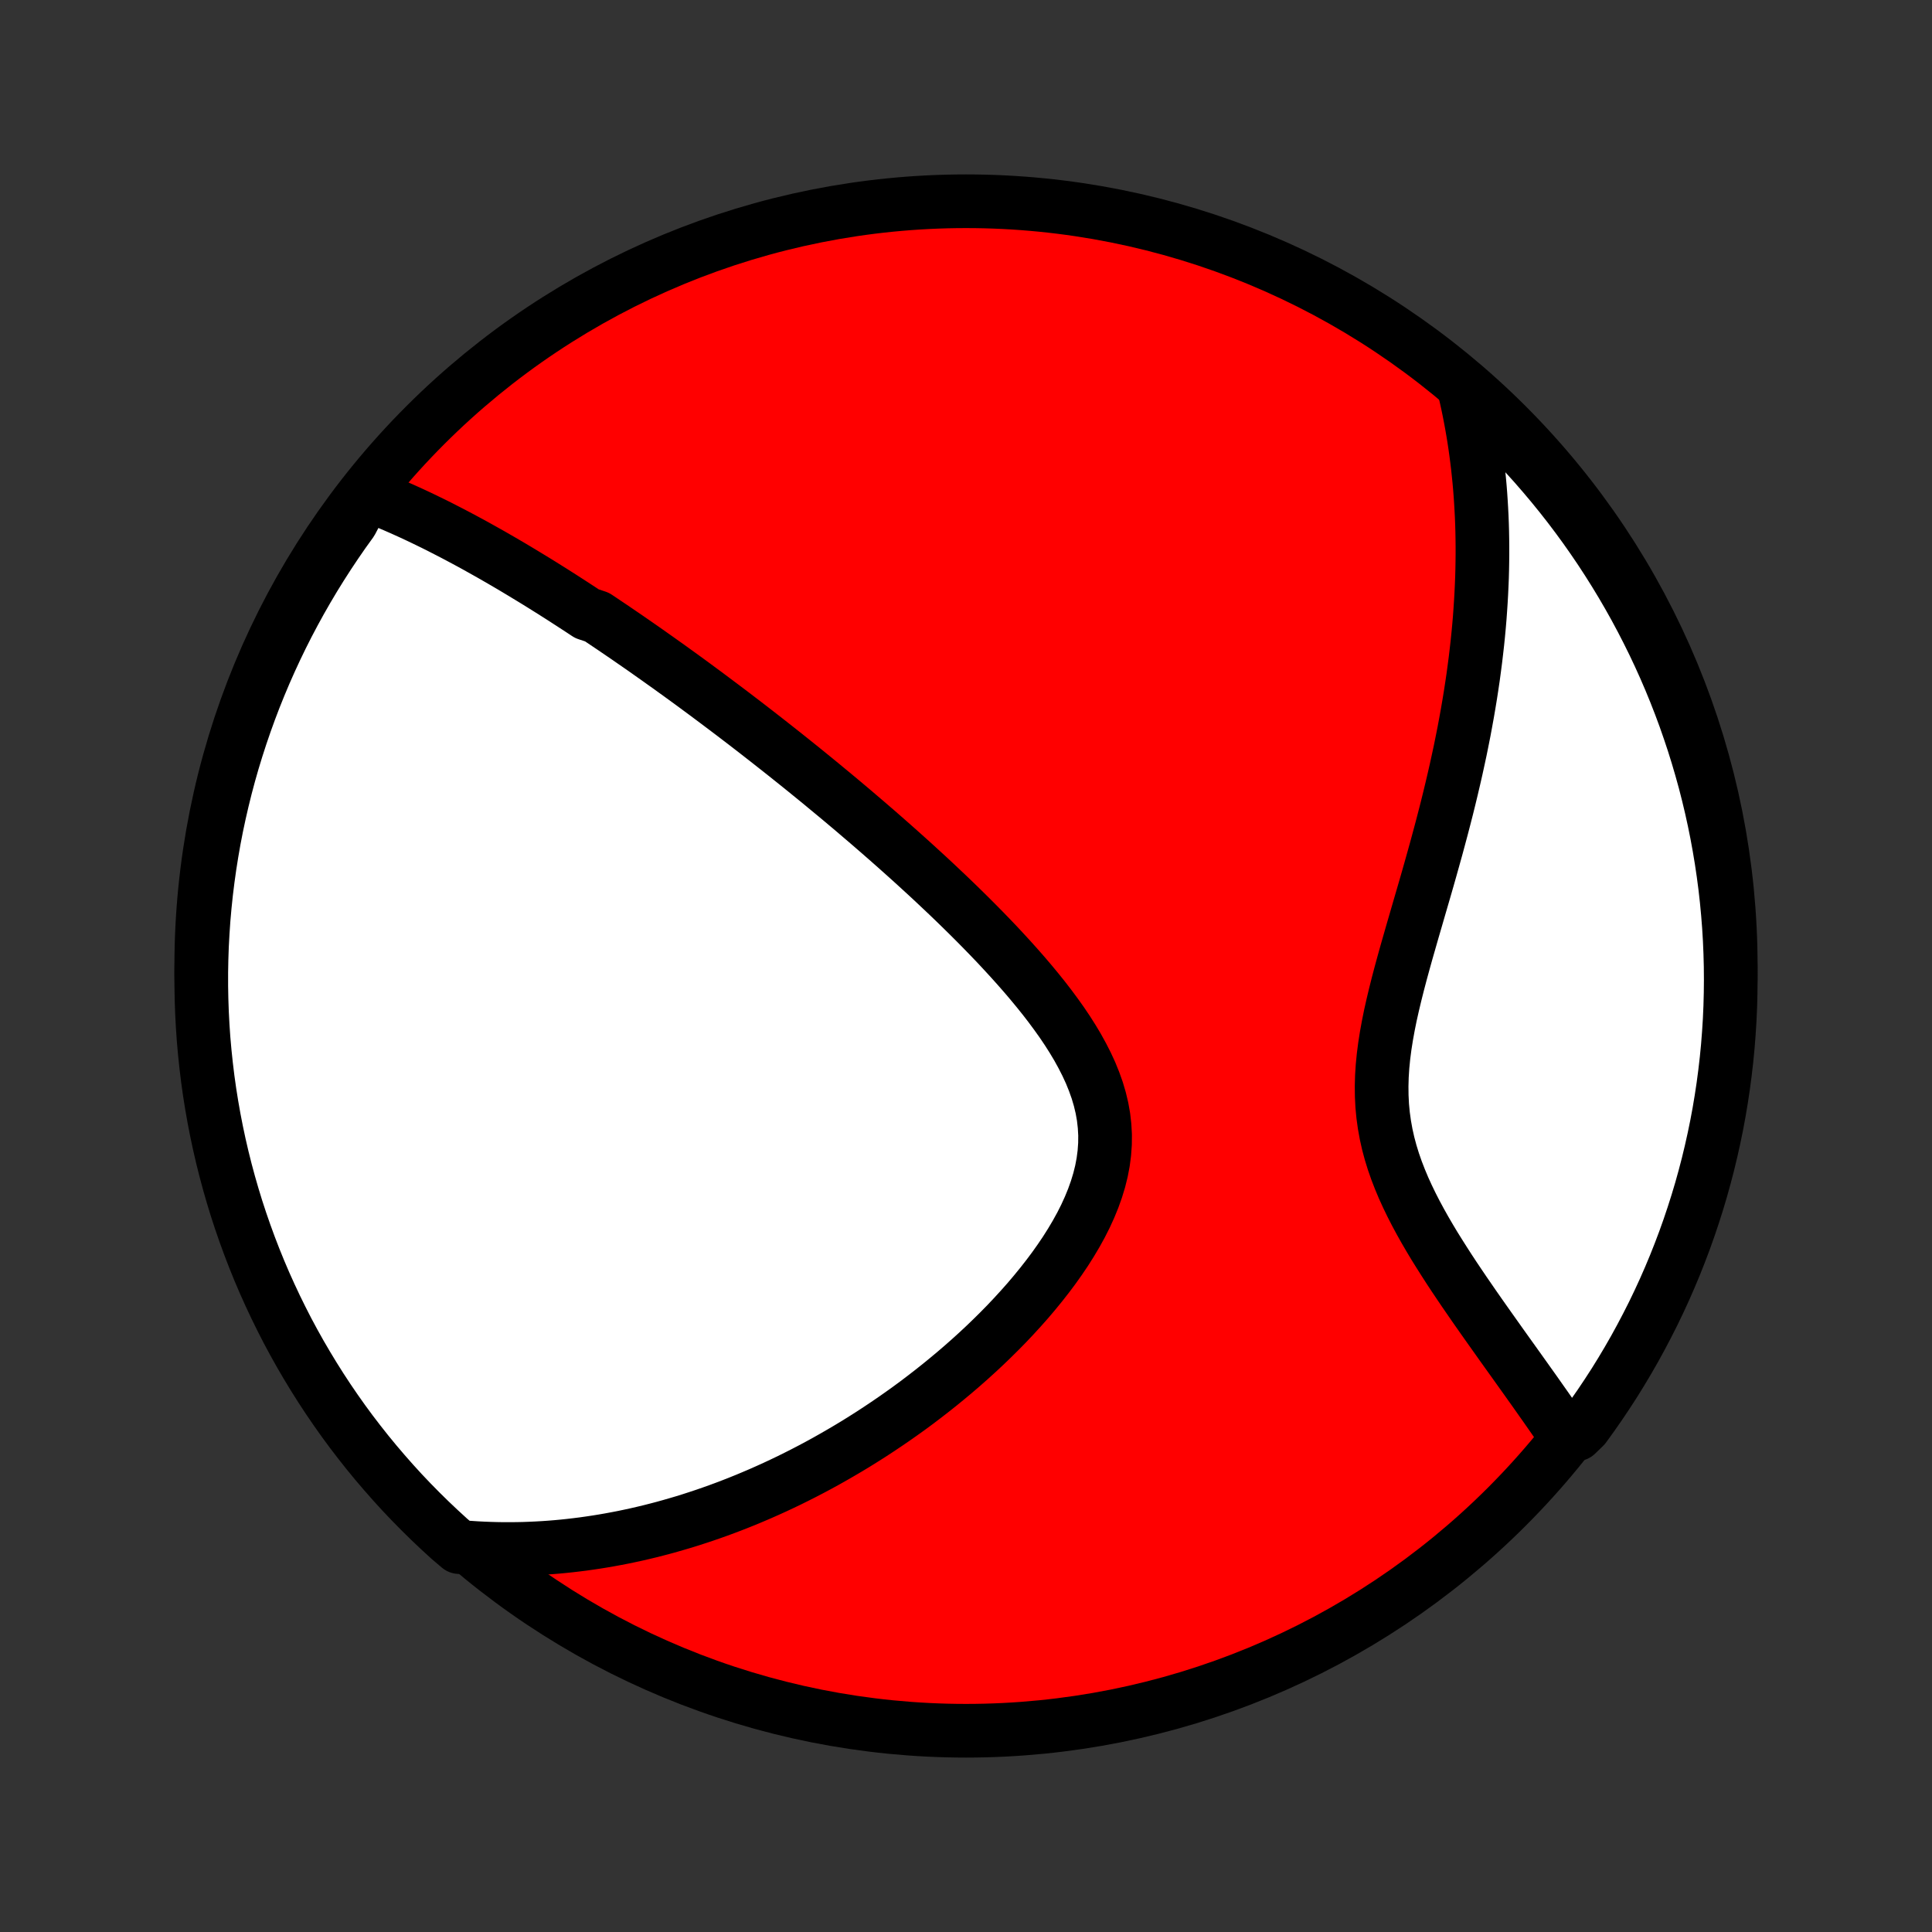 <?xml version="1.0" encoding="utf-8" standalone="no"?>
<!DOCTYPE svg PUBLIC "-//W3C//DTD SVG 1.1//EN"
  "http://www.w3.org/Graphics/SVG/1.1/DTD/svg11.dtd">
<!-- Created with matplotlib (http://matplotlib.org/) -->
<svg height="72pt" version="1.1" viewBox="0 0 72 72" width="72pt" xmlns="http://www.w3.org/2000/svg" xmlns:xlink="http://www.w3.org/1999/xlink">
 <rect x="0" y="0" width="72" height="72" fill="#333333" stroke="none"/>
 <defs>
  <style type="text/css">
*{stroke-linecap:butt;stroke-linejoin:round;}
  </style>
 </defs>
 <g id="figure_1">
  <g id="patch_1">
   <path d="
M0 72
L72 72
L72 0
L0 0
z
" style="fill:none;"/>
  </g>
  <g id="axes_1">
   <g id="PatchCollection_1">
    <defs>
     <path d="
M36 -7.5
C43.558 -7.5 50.808 -10.503 56.153 -15.848
C61.497 -21.192 64.5 -28.442 64.5 -36
C64.5 -43.558 61.497 -50.808 56.153 -56.153
C50.808 -61.497 43.558 -64.5 36 -64.5
C28.442 -64.5 21.192 -61.497 15.848 -56.153
C10.503 -50.808 7.5 -43.558 7.5 -36
C7.5 -28.442 10.503 -21.192 15.848 -15.848
C21.192 -10.503 28.442 -7.5 36 -7.5
z
" id="C0_0_a811fe30f3"/>
     <path d="
M13.636 -53.586
L13.854 -53.503
L14.069 -53.418
L14.283 -53.331
L14.496 -53.243
L14.707 -53.153
L14.917 -53.061
L15.125 -52.968
L15.332 -52.874
L15.538 -52.778
L15.742 -52.681
L15.945 -52.583
L16.148 -52.484
L16.349 -52.384
L16.548 -52.282
L16.747 -52.18
L16.945 -52.077
L17.142 -51.973
L17.338 -51.868
L17.533 -51.763
L17.727 -51.657
L17.92 -51.549
L18.113 -51.441
L18.305 -51.333
L18.496 -51.223
L18.687 -51.113
L18.877 -51.002
L19.067 -50.891
L19.256 -50.778
L19.444 -50.665
L19.632 -50.551
L19.82 -50.437
L20.008 -50.322
L20.195 -50.206
L20.382 -50.089
L20.569 -49.972
L20.755 -49.854
L20.942 -49.735
L21.128 -49.615
L21.315 -49.494
L21.501 -49.373
L21.688 -49.251
L21.874 -49.128
L22.248 -49.004
L22.435 -48.879
L22.622 -48.753
L22.81 -48.627
L22.998 -48.499
L23.187 -48.37
L23.376 -48.241
L23.565 -48.11
L23.756 -47.978
L23.946 -47.846
L24.137 -47.712
L24.329 -47.576
L24.522 -47.44
L24.715 -47.302
L24.91 -47.164
L25.105 -47.023
L25.301 -46.882
L25.498 -46.739
L25.696 -46.595
L25.895 -46.449
L26.095 -46.301
L26.296 -46.153
L26.498 -46.002
L26.701 -45.85
L26.906 -45.696
L27.112 -45.541
L27.32 -45.384
L27.529 -45.224
L27.739 -45.064
L27.95 -44.901
L28.164 -44.736
L28.378 -44.569
L28.595 -44.4
L28.812 -44.229
L29.032 -44.056
L29.253 -43.881
L29.476 -43.703
L29.701 -43.523
L29.927 -43.341
L30.155 -43.156
L30.385 -42.969
L30.617 -42.779
L30.85 -42.586
L31.086 -42.391
L31.323 -42.194
L31.562 -41.993
L31.803 -41.79
L32.045 -41.583
L32.29 -41.374
L32.536 -41.162
L32.784 -40.947
L33.033 -40.729
L33.284 -40.508
L33.537 -40.283
L33.791 -40.056
L34.047 -39.825
L34.303 -39.591
L34.562 -39.354
L34.821 -39.113
L35.08 -38.869
L35.341 -38.622
L35.602 -38.371
L35.863 -38.117
L36.125 -37.859
L36.386 -37.598
L36.646 -37.334
L36.906 -37.066
L37.165 -36.795
L37.421 -36.52
L37.676 -36.242
L37.928 -35.961
L38.178 -35.676
L38.423 -35.388
L38.664 -35.097
L38.9 -34.803
L39.13 -34.505
L39.353 -34.204
L39.569 -33.901
L39.776 -33.594
L39.973 -33.284
L40.16 -32.971
L40.334 -32.655
L40.496 -32.337
L40.644 -32.016
L40.775 -31.692
L40.891 -31.366
L40.988 -31.038
L41.067 -30.707
L41.126 -30.375
L41.164 -30.041
L41.183 -29.705
L41.18 -29.369
L41.156 -29.031
L41.112 -28.693
L41.048 -28.355
L40.964 -28.017
L40.861 -27.679
L40.741 -27.343
L40.604 -27.008
L40.452 -26.675
L40.285 -26.345
L40.104 -26.017
L39.911 -25.692
L39.708 -25.371
L39.493 -25.053
L39.27 -24.739
L39.038 -24.429
L38.799 -24.124
L38.553 -23.823
L38.302 -23.527
L38.044 -23.236
L37.782 -22.95
L37.517 -22.669
L37.247 -22.394
L36.974 -22.124
L36.699 -21.859
L36.421 -21.6
L36.141 -21.346
L35.86 -21.098
L35.578 -20.856
L35.294 -20.619
L35.01 -20.387
L34.725 -20.161
L34.441 -19.941
L34.156 -19.725
L33.871 -19.515
L33.586 -19.311
L33.302 -19.112
L33.018 -18.918
L32.735 -18.729
L32.452 -18.544
L32.171 -18.366
L31.89 -18.191
L31.61 -18.022
L31.331 -17.858
L31.053 -17.698
L30.777 -17.542
L30.501 -17.391
L30.227 -17.245
L29.954 -17.103
L29.681 -16.965
L29.411 -16.831
L29.141 -16.702
L28.872 -16.576
L28.605 -16.455
L28.339 -16.337
L28.074 -16.224
L27.81 -16.113
L27.547 -16.007
L27.285 -15.904
L27.025 -15.805
L26.765 -15.709
L26.506 -15.617
L26.249 -15.528
L25.992 -15.443
L25.736 -15.36
L25.482 -15.281
L25.227 -15.206
L24.974 -15.133
L24.721 -15.063
L24.47 -14.997
L24.218 -14.933
L23.968 -14.873
L23.717 -14.815
L23.468 -14.761
L23.219 -14.709
L22.97 -14.661
L22.722 -14.615
L22.474 -14.572
L22.226 -14.532
L21.978 -14.495
L21.731 -14.46
L21.483 -14.429
L21.236 -14.4
L20.989 -14.374
L20.741 -14.351
L20.494 -14.331
L20.246 -14.314
L19.999 -14.3
L19.75 -14.289
L19.502 -14.28
L19.253 -14.275
L19.004 -14.273
L18.754 -14.273
L18.504 -14.277
L18.253 -14.284
L18.002 -14.294
L17.749 -14.307
L17.496 -14.324
L17.111 -14.344
L16.741 -14.659
L16.378 -14.992
L16.02 -15.331
L15.668 -15.677
L15.323 -16.028
L14.983 -16.386
L14.651 -16.75
L14.325 -17.12
L14.005 -17.495
L13.692 -17.876
L13.386 -18.263
L13.086 -18.655
L12.794 -19.052
L12.509 -19.455
L12.231 -19.862
L11.96 -20.275
L11.697 -20.692
L11.441 -21.114
L11.192 -21.54
L10.951 -21.971
L10.717 -22.406
L10.492 -22.846
L10.274 -23.289
L10.064 -23.736
L9.861 -24.187
L9.667 -24.641
L9.481 -25.099
L9.303 -25.56
L9.133 -26.025
L8.971 -26.492
L8.817 -26.962
L8.672 -27.436
L8.535 -27.911
L8.406 -28.39
L8.286 -28.87
L8.174 -29.353
L8.071 -29.837
L7.976 -30.324
L7.89 -30.812
L7.812 -31.302
L7.743 -31.793
L7.683 -32.286
L7.631 -32.78
L7.587 -33.274
L7.553 -33.77
L7.527 -34.266
L7.51 -34.763
L7.501 -35.26
L7.501 -35.757
L7.51 -36.255
L7.527 -36.752
L7.554 -37.249
L7.588 -37.746
L7.632 -38.242
L7.684 -38.738
L7.745 -39.232
L7.814 -39.726
L7.892 -40.218
L7.978 -40.71
L8.073 -41.2
L8.177 -41.688
L8.289 -42.174
L8.409 -42.659
L8.538 -43.142
L8.675 -43.622
L8.821 -44.1
L8.975 -44.576
L9.137 -45.049
L9.307 -45.519
L9.485 -45.986
L9.672 -46.451
L9.866 -46.912
L10.069 -47.37
L10.279 -47.824
L10.497 -48.275
L10.723 -48.722
L10.957 -49.165
L11.198 -49.604
L11.447 -50.039
L11.703 -50.47
L11.967 -50.896
L12.238 -51.318
L12.516 -51.735
L12.801 -52.148
L13.094 -52.555
z
" id="C0_1_b2ba0a666a"/>
     <path d="
M54.584 -57.432
L54.641 -57.184
L54.696 -56.934
L54.748 -56.683
L54.797 -56.431
L54.844 -56.178
L54.888 -55.924
L54.93 -55.668
L54.969 -55.411
L55.005 -55.153
L55.039 -54.893
L55.071 -54.631
L55.099 -54.368
L55.126 -54.103
L55.15 -53.836
L55.171 -53.568
L55.189 -53.297
L55.205 -53.025
L55.219 -52.751
L55.23 -52.474
L55.238 -52.196
L55.243 -51.915
L55.246 -51.632
L55.246 -51.347
L55.243 -51.059
L55.238 -50.769
L55.23 -50.477
L55.218 -50.182
L55.204 -49.884
L55.187 -49.584
L55.167 -49.281
L55.145 -48.975
L55.119 -48.667
L55.09 -48.356
L55.058 -48.042
L55.022 -47.725
L54.984 -47.405
L54.942 -47.082
L54.898 -46.756
L54.849 -46.427
L54.798 -46.095
L54.743 -45.76
L54.685 -45.422
L54.623 -45.08
L54.559 -44.736
L54.49 -44.389
L54.419 -44.038
L54.343 -43.685
L54.265 -43.328
L54.183 -42.969
L54.098 -42.607
L54.01 -42.242
L53.919 -41.874
L53.824 -41.504
L53.727 -41.131
L53.626 -40.755
L53.524 -40.377
L53.418 -39.997
L53.311 -39.615
L53.202 -39.231
L53.091 -38.846
L52.978 -38.458
L52.865 -38.07
L52.752 -37.68
L52.638 -37.289
L52.526 -36.898
L52.414 -36.507
L52.305 -36.115
L52.198 -35.723
L52.095 -35.332
L51.997 -34.942
L51.904 -34.553
L51.817 -34.166
L51.739 -33.78
L51.669 -33.396
L51.609 -33.015
L51.56 -32.636
L51.523 -32.261
L51.499 -31.888
L51.489 -31.52
L51.493 -31.154
L51.511 -30.793
L51.545 -30.436
L51.594 -30.083
L51.657 -29.734
L51.734 -29.389
L51.825 -29.049
L51.929 -28.712
L52.045 -28.38
L52.172 -28.052
L52.308 -27.728
L52.454 -27.408
L52.607 -27.092
L52.767 -26.78
L52.933 -26.472
L53.104 -26.167
L53.279 -25.867
L53.457 -25.57
L53.639 -25.278
L53.822 -24.989
L54.006 -24.703
L54.191 -24.422
L54.377 -24.145
L54.562 -23.871
L54.748 -23.601
L54.932 -23.334
L55.115 -23.072
L55.297 -22.813
L55.477 -22.558
L55.656 -22.306
L55.832 -22.058
L56.006 -21.813
L56.178 -21.572
L56.348 -21.335
L56.515 -21.101
L56.68 -20.87
L56.842 -20.643
L57.001 -20.419
L57.158 -20.199
L57.311 -19.982
L57.462 -19.767
L57.611 -19.556
L57.756 -19.348
L57.899 -19.143
L58.039 -18.941
L58.176 -18.742
L58.75 -18.546
L59.046 -18.833
L59.335 -19.233
L59.617 -19.638
L59.892 -20.048
L60.16 -20.462
L60.42 -20.882
L60.672 -21.305
L60.918 -21.734
L61.155 -22.167
L61.385 -22.604
L61.608 -23.045
L61.822 -23.49
L62.029 -23.939
L62.227 -24.391
L62.418 -24.847
L62.6 -25.306
L62.775 -25.769
L62.941 -26.235
L63.099 -26.704
L63.249 -27.175
L63.391 -27.65
L63.524 -28.127
L63.649 -28.606
L63.765 -29.087
L63.873 -29.571
L63.973 -30.056
L64.064 -30.544
L64.146 -31.033
L64.22 -31.523
L64.285 -32.015
L64.342 -32.508
L64.39 -33.002
L64.429 -33.498
L64.46 -33.993
L64.482 -34.49
L64.495 -34.987
L64.5 -35.484
L64.496 -35.981
L64.483 -36.479
L64.462 -36.976
L64.432 -37.473
L64.393 -37.969
L64.346 -38.465
L64.29 -38.961
L64.225 -39.455
L64.152 -39.948
L64.07 -40.44
L63.98 -40.931
L63.881 -41.42
L63.774 -41.907
L63.658 -42.393
L63.534 -42.877
L63.401 -43.358
L63.26 -43.838
L63.111 -44.315
L62.953 -44.789
L62.788 -45.261
L62.614 -45.73
L62.432 -46.196
L62.242 -46.659
L62.044 -47.119
L61.838 -47.575
L61.624 -48.028
L61.402 -48.477
L61.173 -48.922
L60.936 -49.364
L60.691 -49.801
L60.439 -50.234
L60.179 -50.663
L59.912 -51.087
L59.638 -51.507
L59.356 -51.922
L59.068 -52.332
L58.772 -52.737
L58.47 -53.137
L58.16 -53.532
L57.844 -53.921
L57.521 -54.305
L57.192 -54.684
L56.856 -55.056
L56.514 -55.423
L56.166 -55.784
L55.811 -56.139
L55.45 -56.488
L55.084 -56.831
z
" id="C0_2_45167a0652"/>
    </defs>
    <g clip-path="url(#p1bffca34e9)">
     <use style="fill:#ff0000;stroke:#000000;stroke-width:2.0;" x="0.0" xlink:href="#C0_0_a811fe30f3" y="72.0"/>
    </g>
    <g clip-path="url(#p1bffca34e9)">
     <use style="fill:#ffffff;stroke:#000000;stroke-width:2.0;" x="0.0" xlink:href="#C0_1_b2ba0a666a" y="72.0"/>
    </g>
    <g clip-path="url(#p1bffca34e9)">
     <use style="fill:#ffffff;stroke:#000000;stroke-width:2.0;" x="0.0" xlink:href="#C0_2_45167a0652" y="72.0"/>
    </g>
   </g>
  </g>
 </g>
 <defs>
  <clipPath id="p1bffca34e9">
   <rect height="72.0" width="72.0" x="0.0" y="0.0"/>
  </clipPath>
 </defs>
</svg>
